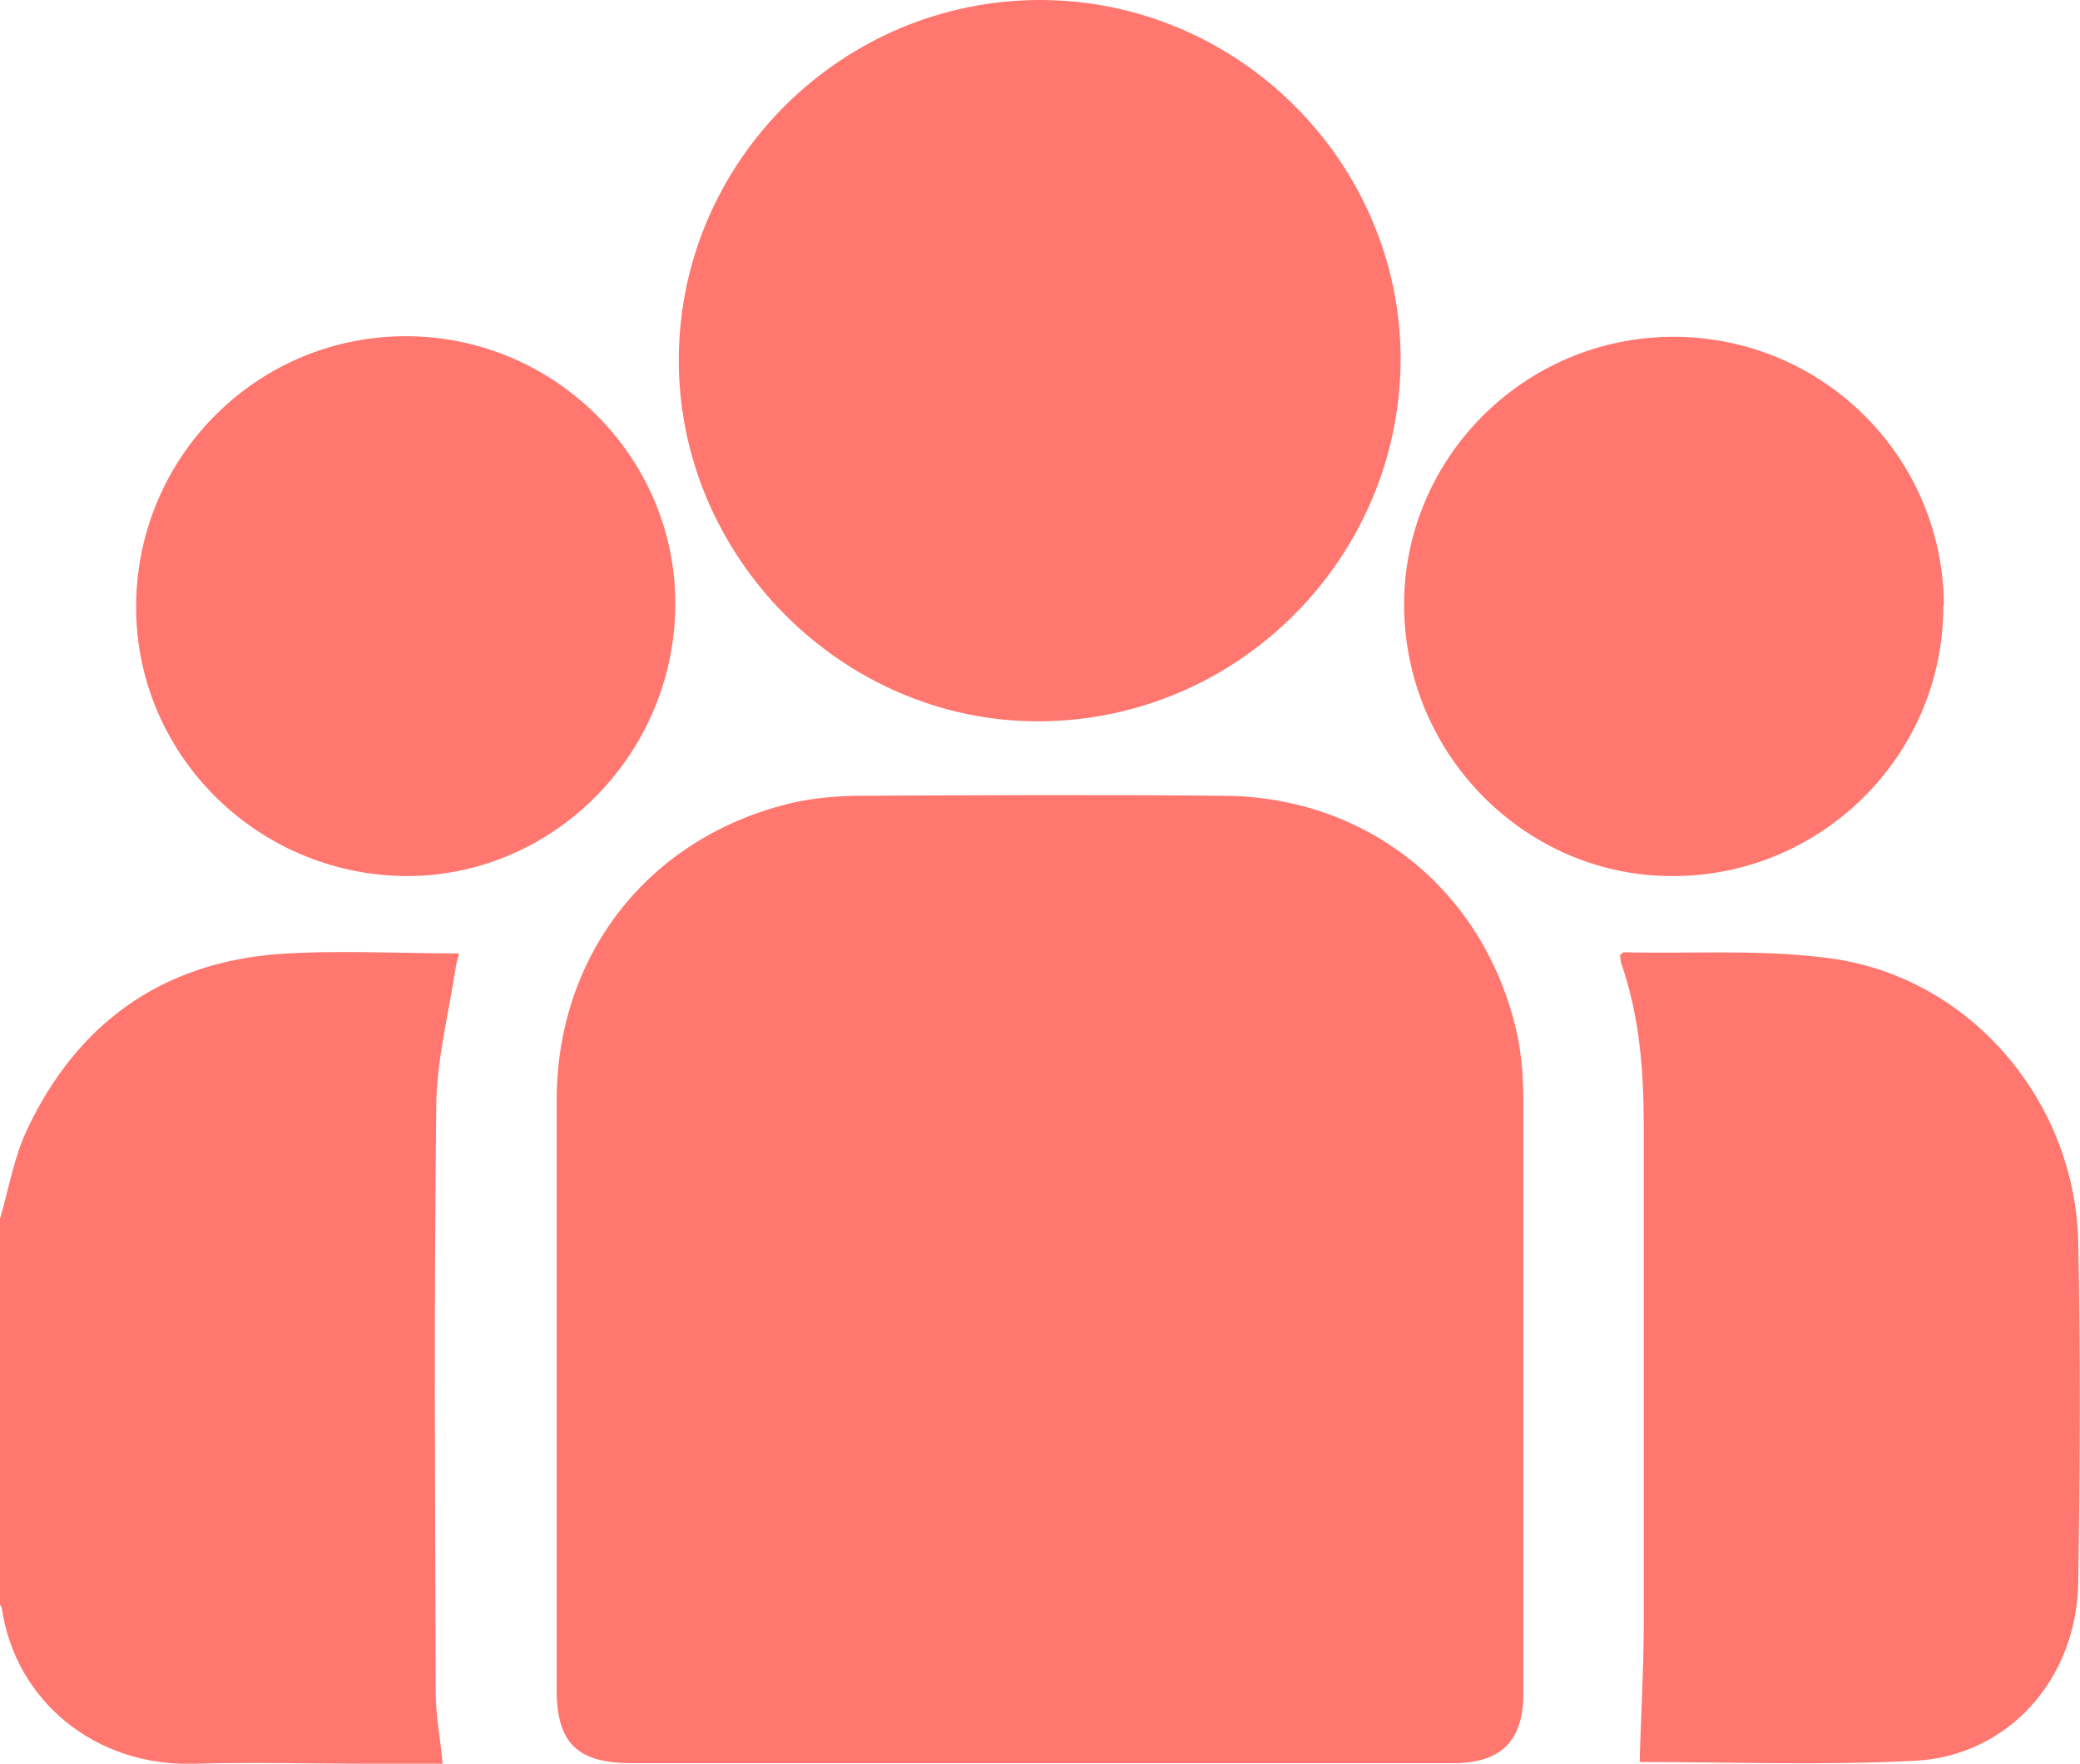<?xml version="1.0" encoding="UTF-8"?>
<svg id="Capa_2" data-name="Capa 2" xmlns="http://www.w3.org/2000/svg" viewBox="0 0 35.76 30.32">
  <defs>
    <style>
      .cls-1 {
        fill: #ff776f;
        stroke-width: 0px;
      }
    </style>
  </defs>
  <g id="Capa_1-2" data-name="Capa 1">
    <g>
      <path class="cls-1" d="M0,20.95c.15-.51.24-1.05.46-1.52.86-1.83,2.31-2.88,4.34-3.03,1.02-.07,2.04-.01,3.09-.01-.02.1-.05.18-.06.27-.12.78-.32,1.56-.33,2.34-.04,3.36-.02,6.72-.01,10.08,0,.4.08.8.12,1.24-.4,0-.8,0-1.21,0-1.02,0-2.05-.03-3.07,0-1.69.05-3.07-1.08-3.3-2.68,0-.02-.02-.04-.04-.06,0-2.21,0-4.42,0-6.63Z"/>
      <path class="cls-1" d="M17.87,30.31c-2.34,0-4.68,0-7.01,0-.94,0-1.29-.35-1.29-1.27,0-3.37,0-6.75,0-10.12,0-2.53,1.61-4.55,4.06-5.12.35-.08.71-.11,1.07-.12,2.12-.01,4.23-.02,6.35,0,2.47.02,4.46,1.63,5.02,4.04.09.39.12.81.12,1.21,0,3.4,0,6.79,0,10.19,0,.81-.39,1.19-1.2,1.19-2.37,0-4.75,0-7.12,0Z"/>
      <path class="cls-1" d="M17.88,0c3.4,0,6.19,2.78,6.2,6.16,0,3.42-2.78,6.22-6.2,6.24-3.4.02-6.24-2.84-6.21-6.26C11.7,2.75,14.49,0,17.88,0Z"/>
      <path class="cls-1" d="M28.19,30.3c.02-.81.07-1.6.07-2.38,0-2.85,0-5.7,0-8.55,0-.96-.07-1.9-.39-2.82-.01-.04-.01-.09-.02-.13.03-.02.05-.05.07-.05,1.22.03,2.46-.06,3.65.12,2.36.37,4.11,2.48,4.16,4.87.04,1.94.03,3.89,0,5.83-.02,1.67-1.2,3-2.82,3.08-1.59.08-3.18.02-4.73.02Z"/>
      <path class="cls-1" d="M11.61,10.43c-.03,2.57-2.13,4.65-4.65,4.63-2.57-.03-4.64-2.12-4.62-4.66.02-2.58,2.12-4.65,4.69-4.62,2.55.03,4.61,2.12,4.58,4.65Z"/>
      <path class="cls-1" d="M33.41,10.41c.01,2.55-2.07,4.64-4.63,4.65-2.53.02-4.62-2.07-4.64-4.63-.02-2.54,2.06-4.64,4.63-4.64,2.56,0,4.64,2.06,4.65,4.62Z"/>
    </g>
  </g>
</svg>